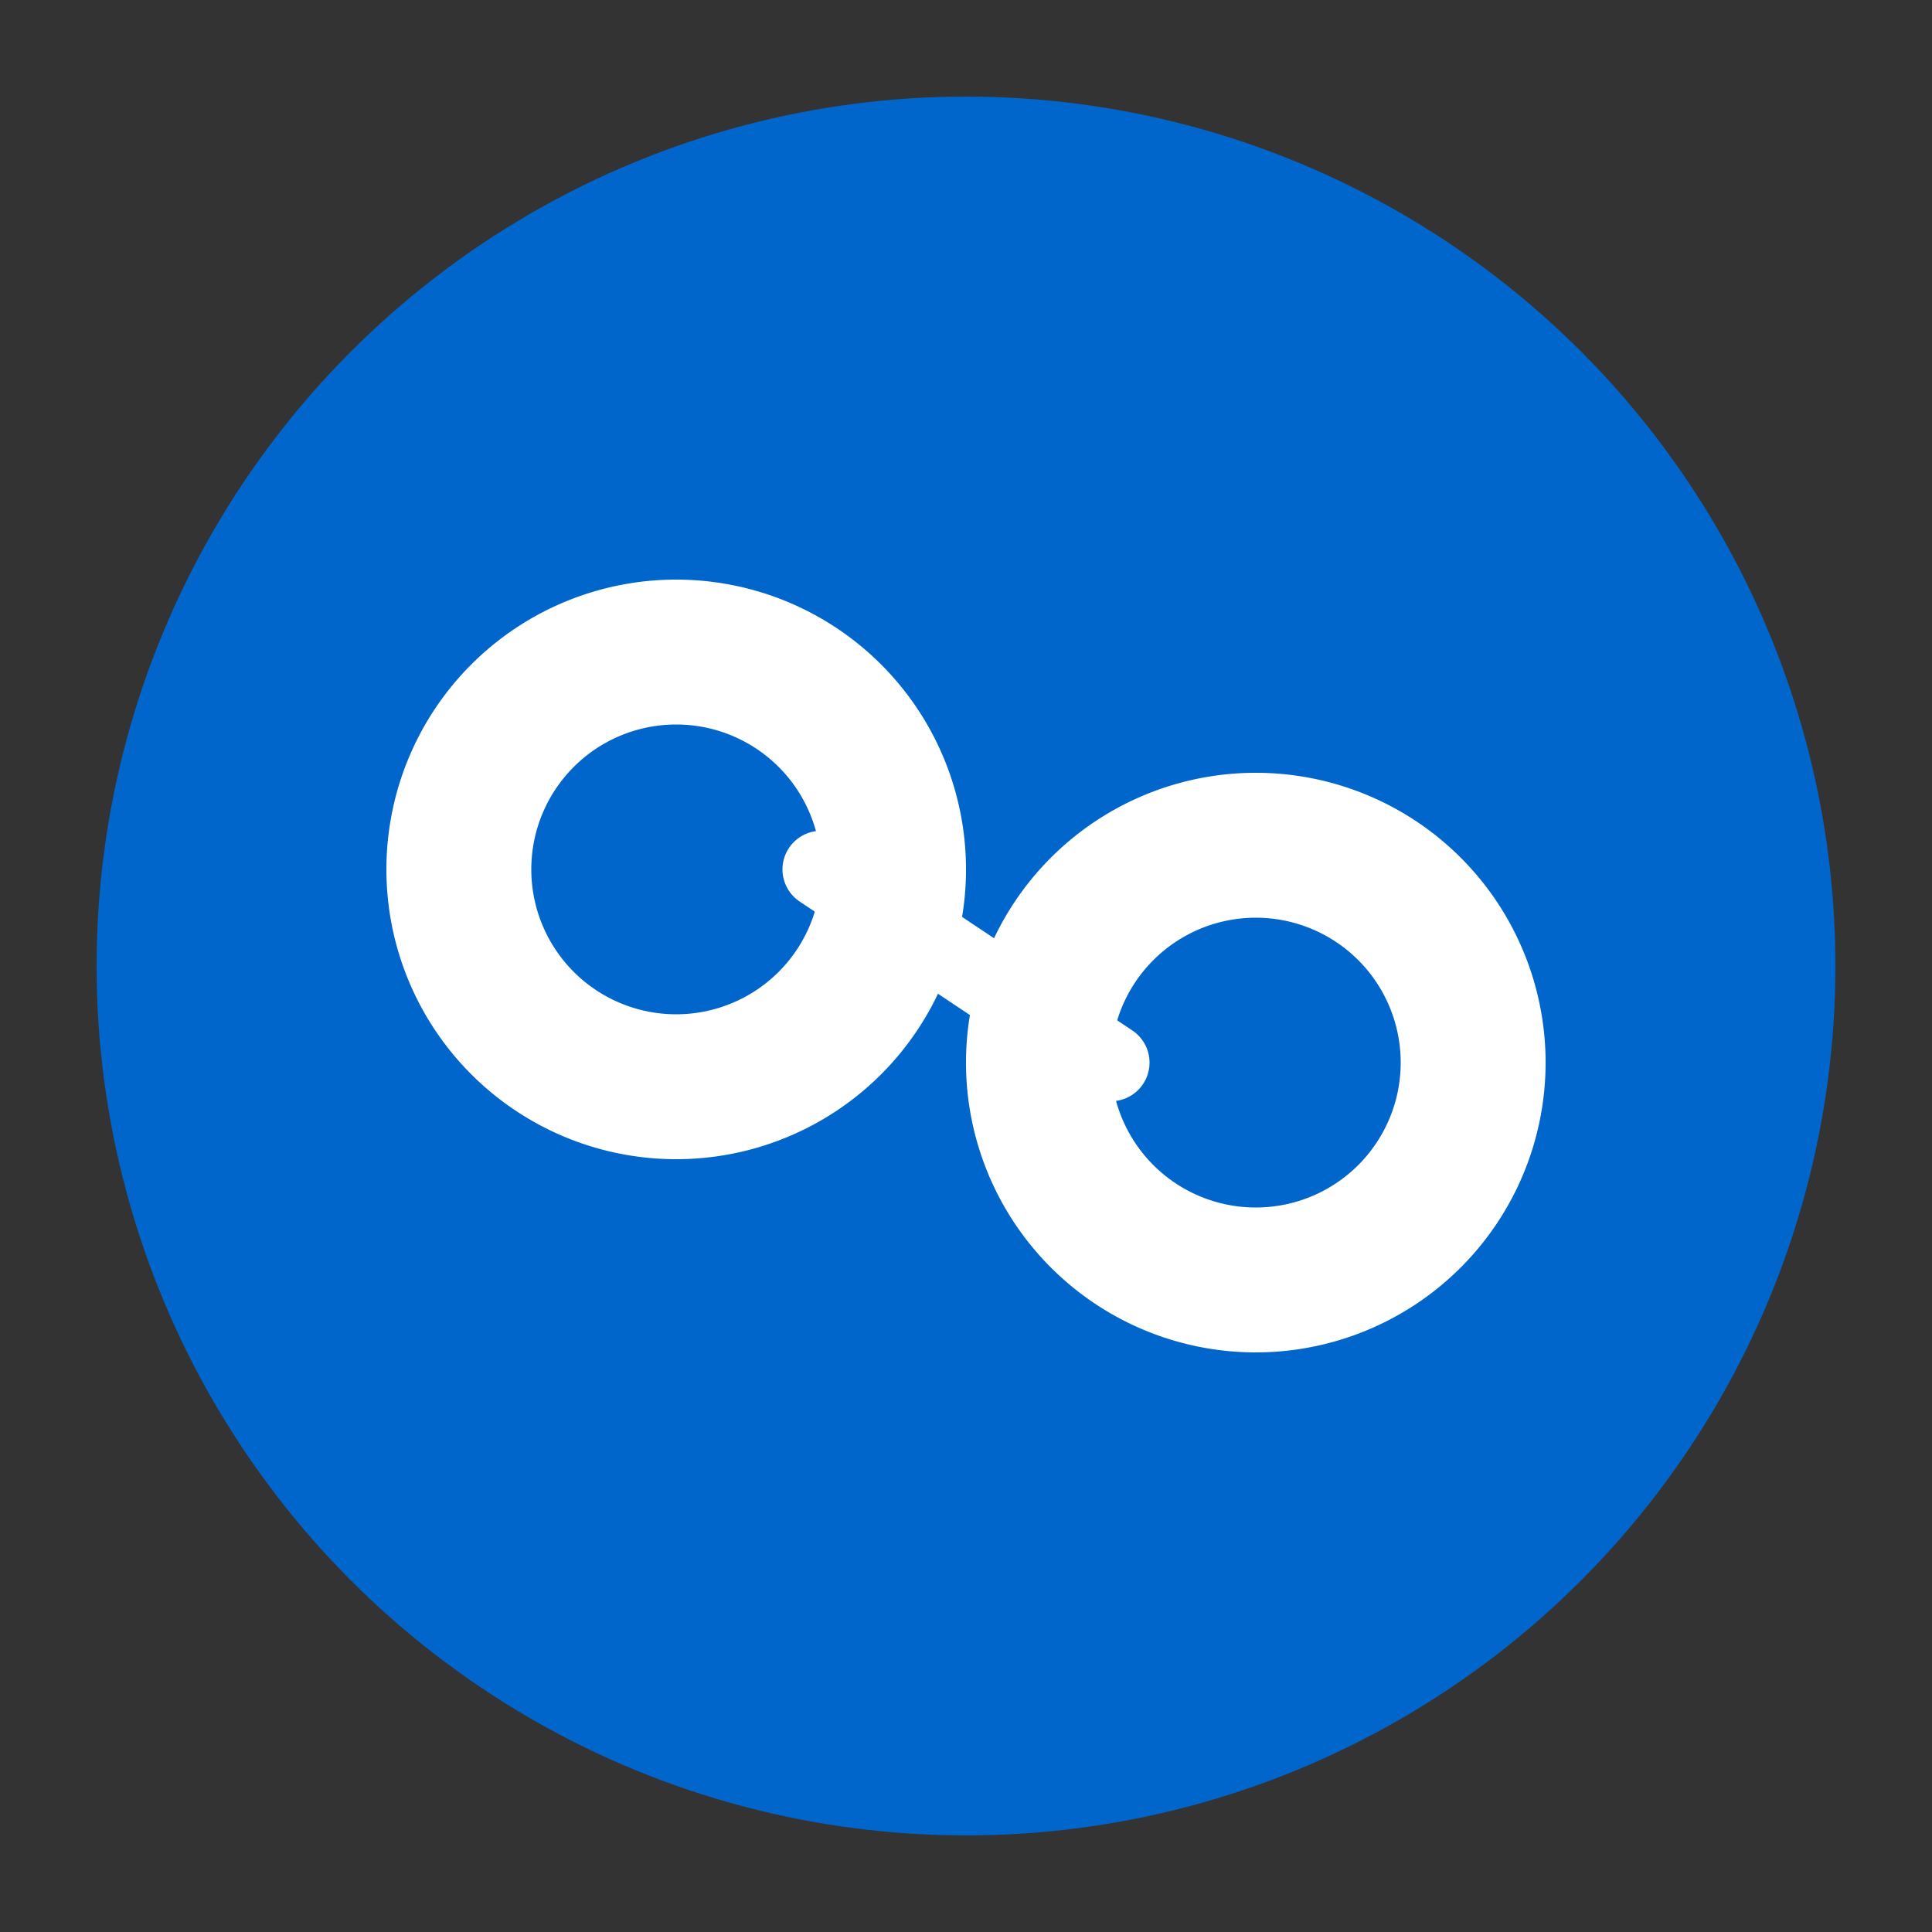 <svg xmlns="http://www.w3.org/2000/svg" viewBox="0 0 200 200">
    <rect x="0" y="0" width="200" height="200" fill="#333333" stroke="none"/>
    <!-- 배경 원 -->
    <circle cx="100" cy="100" r="90" fill="#0066cc"/>
    
    <!-- 첫 번째 Q -->
    <path d="
        M 70 60
        A 30 30 0 1 1 70 120
        A 30 30 0 1 1 70 60
        M 70 75
        A 15 15 0 1 0 70 105
        A 15 15 0 1 0 70 75
        L 90 125
    " fill="white"/>
    
    <!-- 두 번째 Q -->
    <path d="
        M 130 80
        A 30 30 0 1 1 130 140
        A 30 30 0 1 1 130 80
        M 130 95
        A 15 15 0 1 0 130 125
        A 15 15 0 1 0 130 95
        L 150 145
    " fill="white"/>
    
    <!-- 연결선 -->
    <path d="M 85 90 L 115 110" 
        stroke="white" 
        stroke-width="8"
        stroke-linecap="round"/>
</svg>